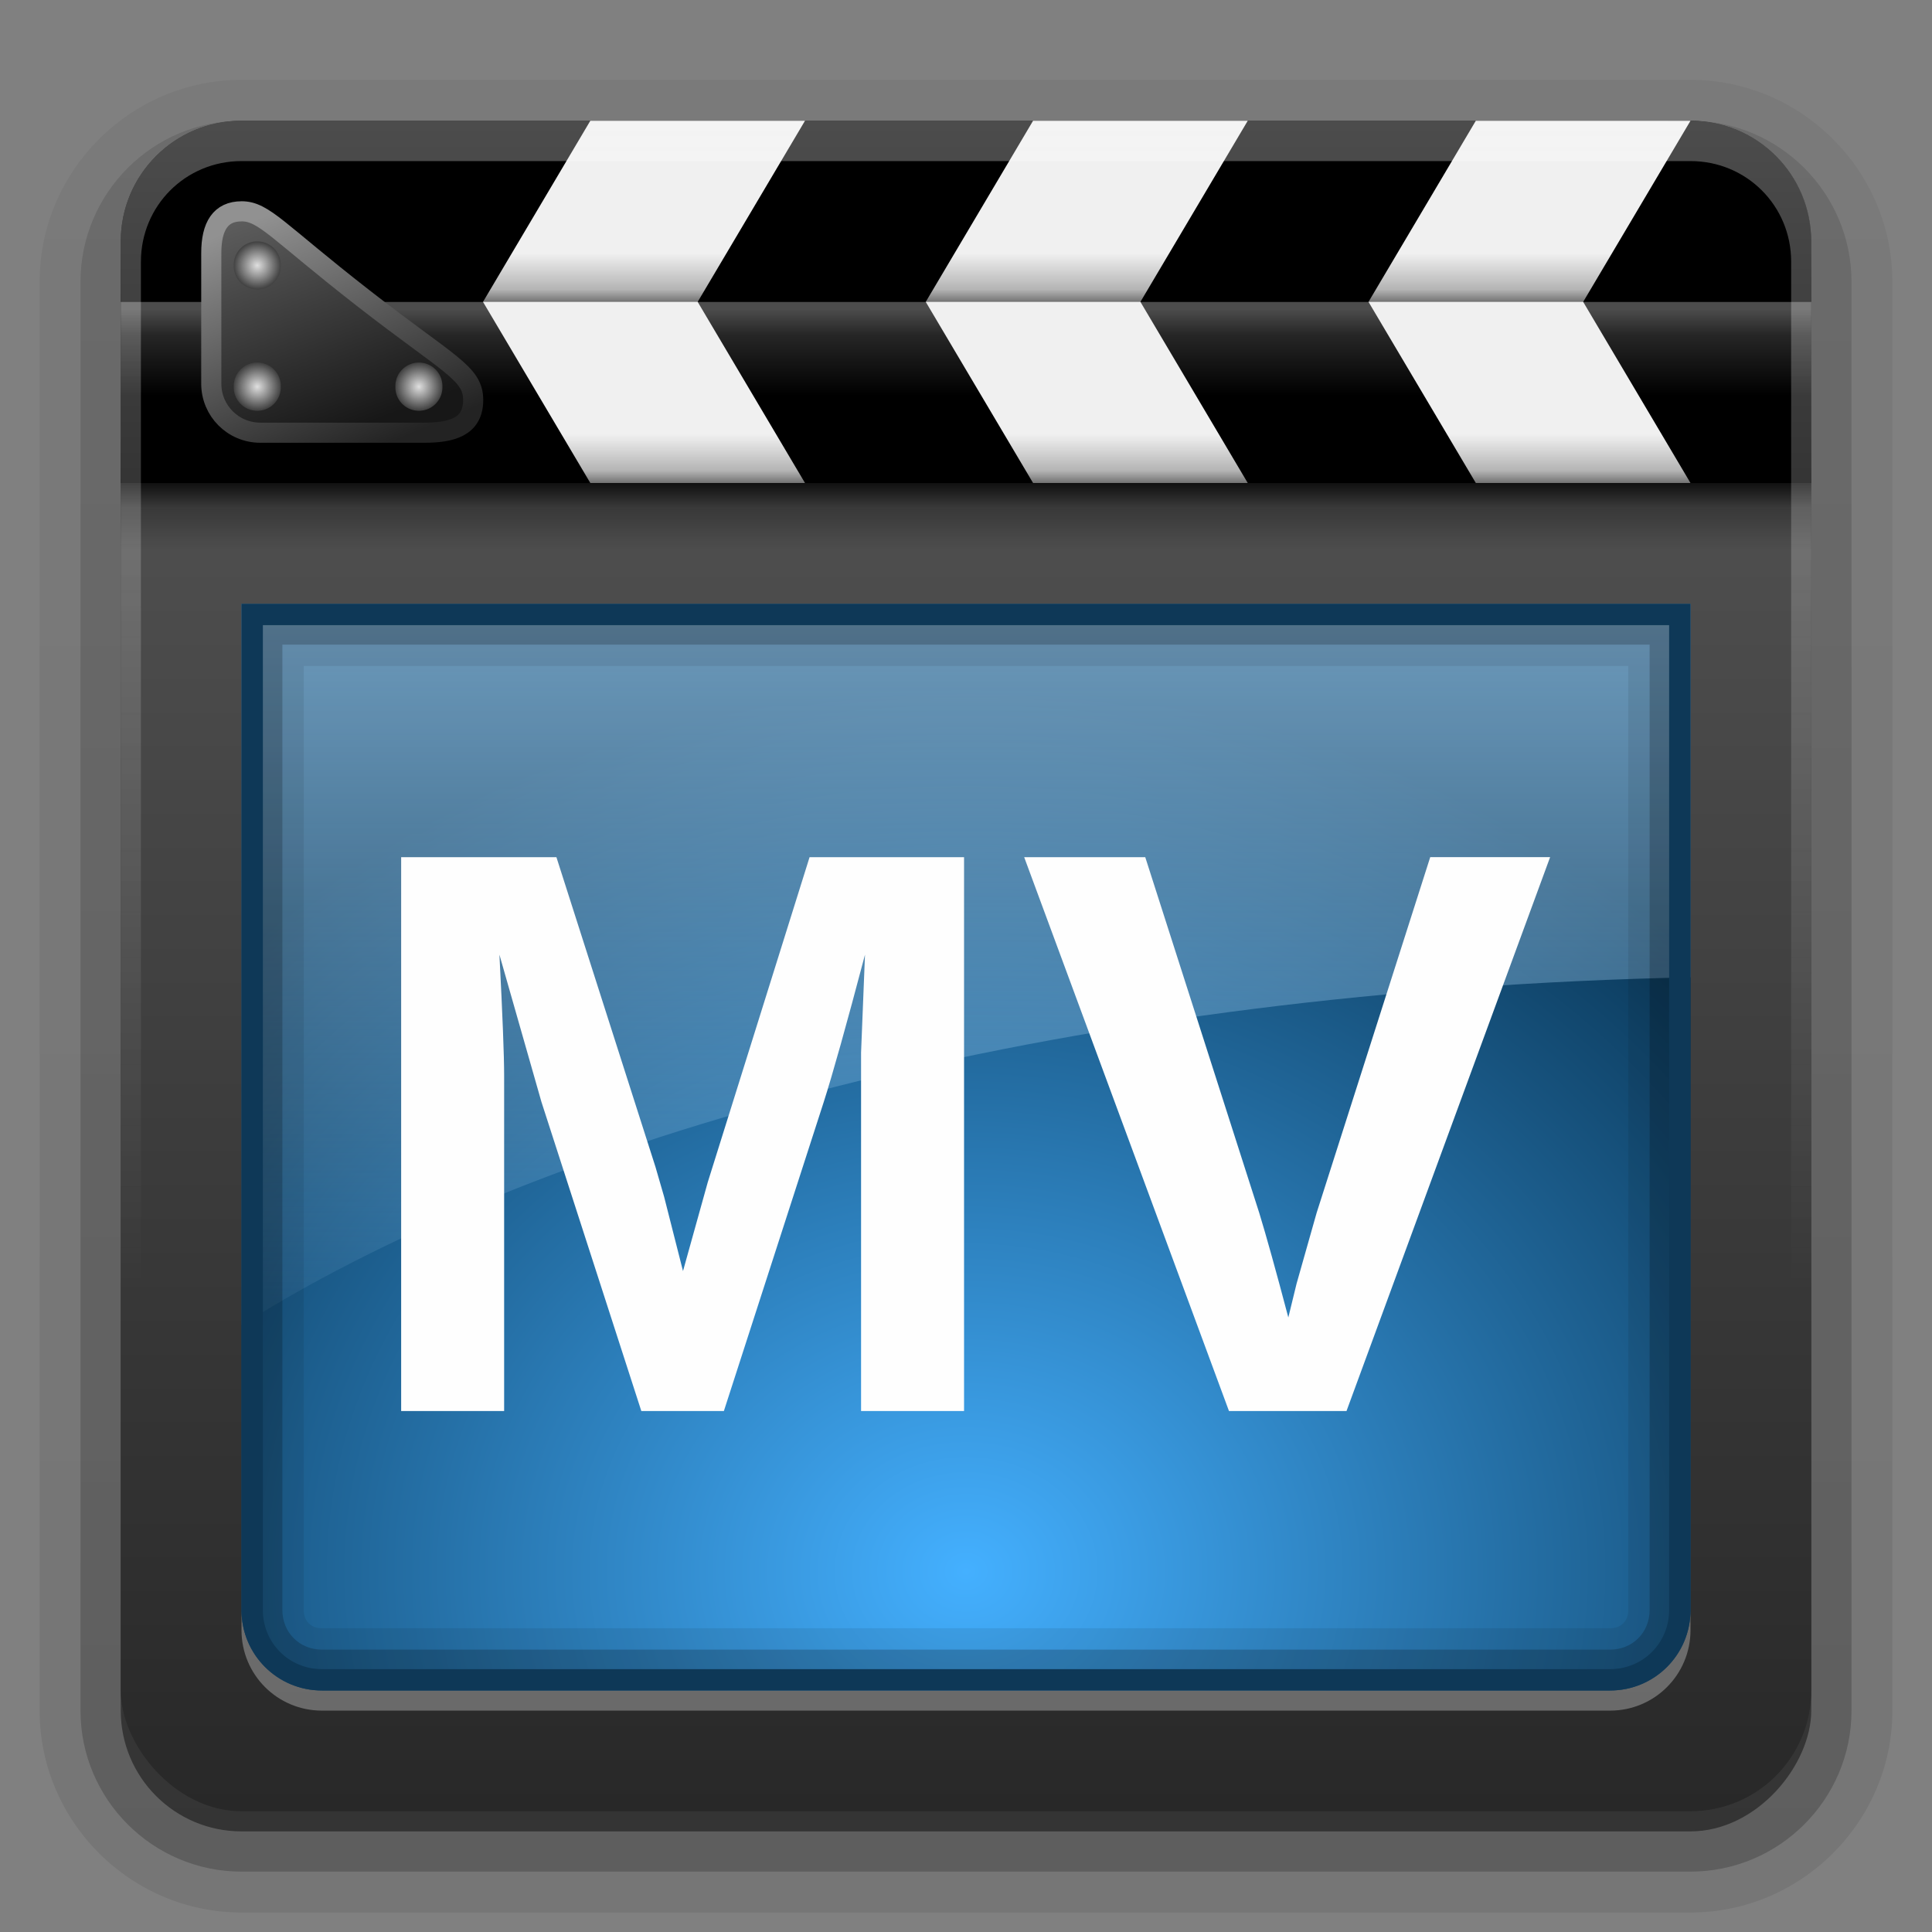 <svg height="96" width="96" xmlns="http://www.w3.org/2000/svg" xmlns:xlink="http://www.w3.org/1999/xlink"><rect width="100%" height="100%" fill="#808080" stroke="none"/><linearGradient id="a" gradientUnits="userSpaceOnUse" x1="36.357" x2="36.357" y1="6" y2="63.893"><stop offset="0" stop-color="#fefefe"/><stop offset="1" stop-color="#fefefe" stop-opacity="0"/></linearGradient><linearGradient id="b" gradientUnits="userSpaceOnUse" x1="48" x2="48" y1="90" y2="5.988"><stop offset="0" stop-color="#282828"/><stop offset="1" stop-color="#5a5a5a"/></linearGradient><linearGradient id="c" gradientUnits="userSpaceOnUse"><stop offset="0"/><stop offset=".2" stop-opacity=".355"/><stop offset=".553" stop-opacity="0"/><stop offset="1" stop-opacity="0"/></linearGradient><linearGradient id="d" gradientTransform="matrix(.724 0 0 .75 1.655 4.5)" gradientUnits="userSpaceOnUse" x1="43.477" x2="43.477" xlink:href="#c" y1="26" y2="34.001"/><linearGradient id="e" gradientTransform="matrix(1 0 0 1.25 0 -4.598)" gradientUnits="userSpaceOnUse" x1="48" x2="48" xlink:href="#c" y1="16" y2="11.925"/><linearGradient id="f" gradientUnits="userSpaceOnUse" x1="50.464" x2="50.464" y1="15.357" y2="19.651"><stop offset="0" stop-color="#fefefe"/><stop offset=".3" stop-color="#fefefe" stop-opacity=".498"/><stop offset="1" stop-color="#fefefe" stop-opacity="0"/></linearGradient><linearGradient id="g" gradientTransform="matrix(1 0 0 1.25 0 4.402)" gradientUnits="userSpaceOnUse" x1="48" x2="48" xlink:href="#c" y1="16" y2="11.925"/><linearGradient id="h" gradientTransform="matrix(.813 0 0 .811 3.994 2.028)" gradientUnits="userSpaceOnUse" x1="11" x2="16" y1="10.442" y2="24"><stop offset="0" stop-color="#5d5d5d"/><stop offset="1" stop-color="#171717"/></linearGradient><linearGradient id="i" gradientTransform="matrix(.813 0 0 .811 3.994 2.028)" gradientUnits="userSpaceOnUse" x1="13.125" x2="19.25" y1="9.942" y2="24.5"><stop offset="0" stop-color="#919191"/><stop offset="1" stop-color="#232323"/></linearGradient><radialGradient id="j" cx="11.312" cy="14.938" gradientUnits="userSpaceOnUse" r="1.438"><stop offset="0" stop-color="#dfdfdf"/><stop offset="1" stop-color="#434343"/></radialGradient><radialGradient id="k" cx="48" cy="85.132" gradientTransform="matrix(1.402 0 -0 1.221 -19.29 -25.867)" gradientUnits="userSpaceOnUse" r="36"><stop offset="0" stop-color="#44b0ff"/><stop offset="1" stop-color="#0a3859"/></radialGradient><linearGradient id="l" gradientUnits="userSpaceOnUse" x1="31.643" x2="31.643" y1="25.779" y2="69.41"><stop offset="0" stop-color="#a9d5f6"/><stop offset="1" stop-color="#a9d5f6" stop-opacity="0"/></linearGradient><linearGradient id="m" gradientTransform="matrix(1.006 0 0 .994 100 0)" gradientUnits="userSpaceOnUse" x1="45.448" x2="45.448" y1="92.54" y2="7.017"><stop offset="0"/><stop offset="1" stop-opacity=".588"/></linearGradient><linearGradient id="n" gradientTransform="matrix(1.024 0 0 1.012 -1.143 -98.071)" gradientUnits="userSpaceOnUse" x1="32.251" x2="32.251" xlink:href="#m" y1="6.132" y2="90.239"/><linearGradient id="o" gradientTransform="translate(0 -97)" gradientUnits="userSpaceOnUse" x1="32.251" x2="32.251" xlink:href="#m" y1="6.132" y2="90.239"/><g><g fill="url(#n)"><path d="m12-95.031c-5.511 0-10.031 4.52-10.031 10.031v71c0 5.511 4.52 10.031 10.031 10.031h72c5.511 0 10.031-4.52 10.031-10.031v-71c0-5.511-4.52-10.031-10.031-10.031z" opacity=".08" transform="scale(1 -1)"/><path d="m12-94.031c-4.972 0-9.031 4.06-9.031 9.031v71c0 4.972 4.06 9.031 9.031 9.031h72c4.972 0 9.031-4.06 9.031-9.031v-71c0-4.972-4.06-9.031-9.031-9.031z" opacity=".1" transform="scale(1 -1)"/><path d="m12-93c-4.409 0-8 3.591-8 8v71c0 4.409 3.591 8 8 8h72c4.409 0 8-3.591 8-8v-71c0-4.409-3.591-8-8-8z" opacity=".2" transform="scale(1 -1)"/><rect height="85" opacity=".3" rx="7" transform="scale(1 -1)" width="86" x="5" y="-92"/></g><rect fill="url(#o)" height="84" opacity=".45" rx="6" transform="scale(1 -1)" width="84" x="6" y="-91"/></g><rect fill="url(#b)" height="84" rx="6" width="84" x="6" y="6"/><path d="m12 30v4 36 10c0 2.216 1.784 4 4 4h64c2.216 0 4-1.784 4-4v-10-36-4h-4-64z" fill="url(#k)"/><path d="m12 30v4 31.844c15.837-9.953 42.04-16.659 72-17.281v-14.562-4h-4-64z" fill="url(#l)" opacity=".7"/><path d="m12 30v4 36 10c0 2.216 1.784 4 4 4h64c2.216 0 4-1.784 4-4v-10-36-4h-4-64zm3.094 3.094h.906 64 .906v.906 36 10c0 .551-.355.906-.906.906h-64c-.551 0-.906-.355-.906-.906v-10-36z" opacity=".08"/><path d="m12 80v1c0 2.216 1.784 4 4 4h64c2.216 0 4-1.784 4-4v-1c0 2.216-1.784 4-4 4h-64c-2.216 0-4-1.784-4-4z" fill="#fefefe" opacity=".3"/><path d="m12 30v4 36 10c0 2.216 1.784 4 4 4h64c2.216 0 4-1.784 4-4v-10-36-4h-4-64zm2.031 2.031h1.969 64 1.969v1.969 36 10c0 1.119-.85 1.969-1.969 1.969h-64c-1.119 0-1.969-.85-1.969-1.969v-10-36z" opacity=".2"/><path d="m12 30v4 36 10c0 2.216 1.784 4 4 4h64c2.216 0 4-1.784 4-4v-10-36-4h-4-64zm1.062 1.062h2.938 64 2.938v2.938 36 10c0 1.641-1.297 2.938-2.938 2.938h-64c-1.641 0-2.938-1.297-2.938-2.938v-10-36z" fill="#0e3857"/><g fill="#fefefe"><path d="m42.786 70.113v-16.68q0-.566 0-1.133.02-.566.195-4.863-1.387 5.254-2.051 7.324l-4.961 15.352h-4.102l-4.961-15.352-2.09-7.324q.234 4.531.234 5.996v16.68h-5.117v-27.52h7.715l4.922 15.391.43 1.484.938 3.691 1.23-4.414 5.059-16.152h7.676v27.52z"/><path d="m66.907 70.113h-5.84l-10.176-27.52h6.016l5.664 17.676q.527 1.719 1.445 5.195l.41-1.68.996-3.516 5.645-17.676h5.957z"/></g><path d="m12 6c-3.324 0-6 2.676-6 6v12h84v-12c0-3.324-2.676-6-6-6z"/><g fill-rule="evenodd"><path d="m6 24h84v6h-84z" fill="url(#d)" opacity=".8"/><path d="m6 15h84v5h-84z" fill="url(#f)" opacity=".3"/><g fill="#f0f0f0" transform="translate(1)"><path d="m28.333 6-5.333 9 5.333 9h10.667l-5.333-9 5.333-9z"/><path d="m50.333 6-5.333 9 5.333 9h10.667l-5.333-9 5.333-9z"/><path d="m72.333 6-5.333 9 5.333 9h10.667l-5.333-9 5.333-9z"/></g><path d="m6 10h84v5h-84z" fill="url(#e)" opacity=".7"/><path d="m6 19h84v5h-84z" fill="url(#g)" opacity=".7"/><path d="m12.005 10.5c1.11 0 1.77.984 6.03 4.303 4.304 3.354 5.477 3.726 5.477 5.075 0 1.348-1.088 1.623-2.44 1.623h-8.133c-1.352 0-2.44-1.086-2.44-2.434v-6.491c0-1.348.468-2.075 1.505-2.075z" fill="url(#h)" stroke="url(#i)" stroke-linejoin="round"/><path d="m12.75 14.938a1.438 1.438 0 1 1 -2.875 0 1.438 1.438 0 1 1 2.875 0z" fill="url(#j)" transform="matrix(.813 0 0 .811 3.587 1.075)"/><path d="m12.75 14.938a1.438 1.438 0 1 1 -2.875 0 1.438 1.438 0 1 1 2.875 0z" fill="url(#j)" transform="matrix(.813 0 0 .811 3.587 7.099)"/><path d="m12.75 14.938a1.438 1.438 0 1 1 -2.875 0 1.438 1.438 0 1 1 2.875 0z" fill="url(#j)" transform="matrix(.813 0 0 .811 11.618 7.099)"/></g><path d="m12 6c-3.324 0-6 2.676-6 6v2 68 2c0 .335.041.651.094.969.049.296.097.597.188.875.01.03.021.064.031.094.099.288.235.547.375.812.145.274.316.536.5.781s.374.473.594.688c.44.428.943.815 1.5 1.094.279.14.573.247.875.344-.256-.1-.487-.236-.719-.375-.007-.004-.024.004-.031 0-.032-.019-.062-.043-.094-.062-.12-.077-.231-.164-.344-.25-.106-.081-.213-.161-.312-.25-.178-.161-.347-.345-.5-.531-.108-.13-.218-.265-.312-.406-.025-.038-.038-.086-.062-.125-.065-.103-.13-.205-.188-.312-.101-.195-.206-.416-.281-.625-.008-.022-.024-.041-.031-.062-.032-.092-.036-.187-.062-.281-.03-.107-.07-.203-.094-.312-.073-.342-.125-.698-.125-1.062v-2-68-2c0-2.782 2.218-5 5-5h2 68 2c2.782 0 5 2.218 5 5v2 68 2c0 .364-.052.721-.125 1.062-.044.207-.088.398-.156.594-.008.022-.023.041-.031.062-.063.174-.138.367-.219.531-.042.083-.079.17-.125.25-.055.097-.127.188-.188.281-.094.141-.205.276-.312.406-.143.174-.303.347-.469.5-.011.01-.02.021-.031.031-.138.126-.285.234-.438.344-.103.073-.204.153-.312.219-.007.004-.024-.004-.031 0-.232.139-.463.275-.719.375.302-.097.596-.204.875-.344.557-.279 1.06-.666 1.5-1.094.22-.214.409-.442.594-.688s.355-.508.5-.781c.14-.265.276-.525.375-.812.01-.031.021-.063.031-.094.09-.278.139-.579.188-.875.052-.318.094-.634.094-.969v-2-68-2c0-3.324-2.676-6-6-6z" fill="url(#a)" opacity=".3"/></svg>